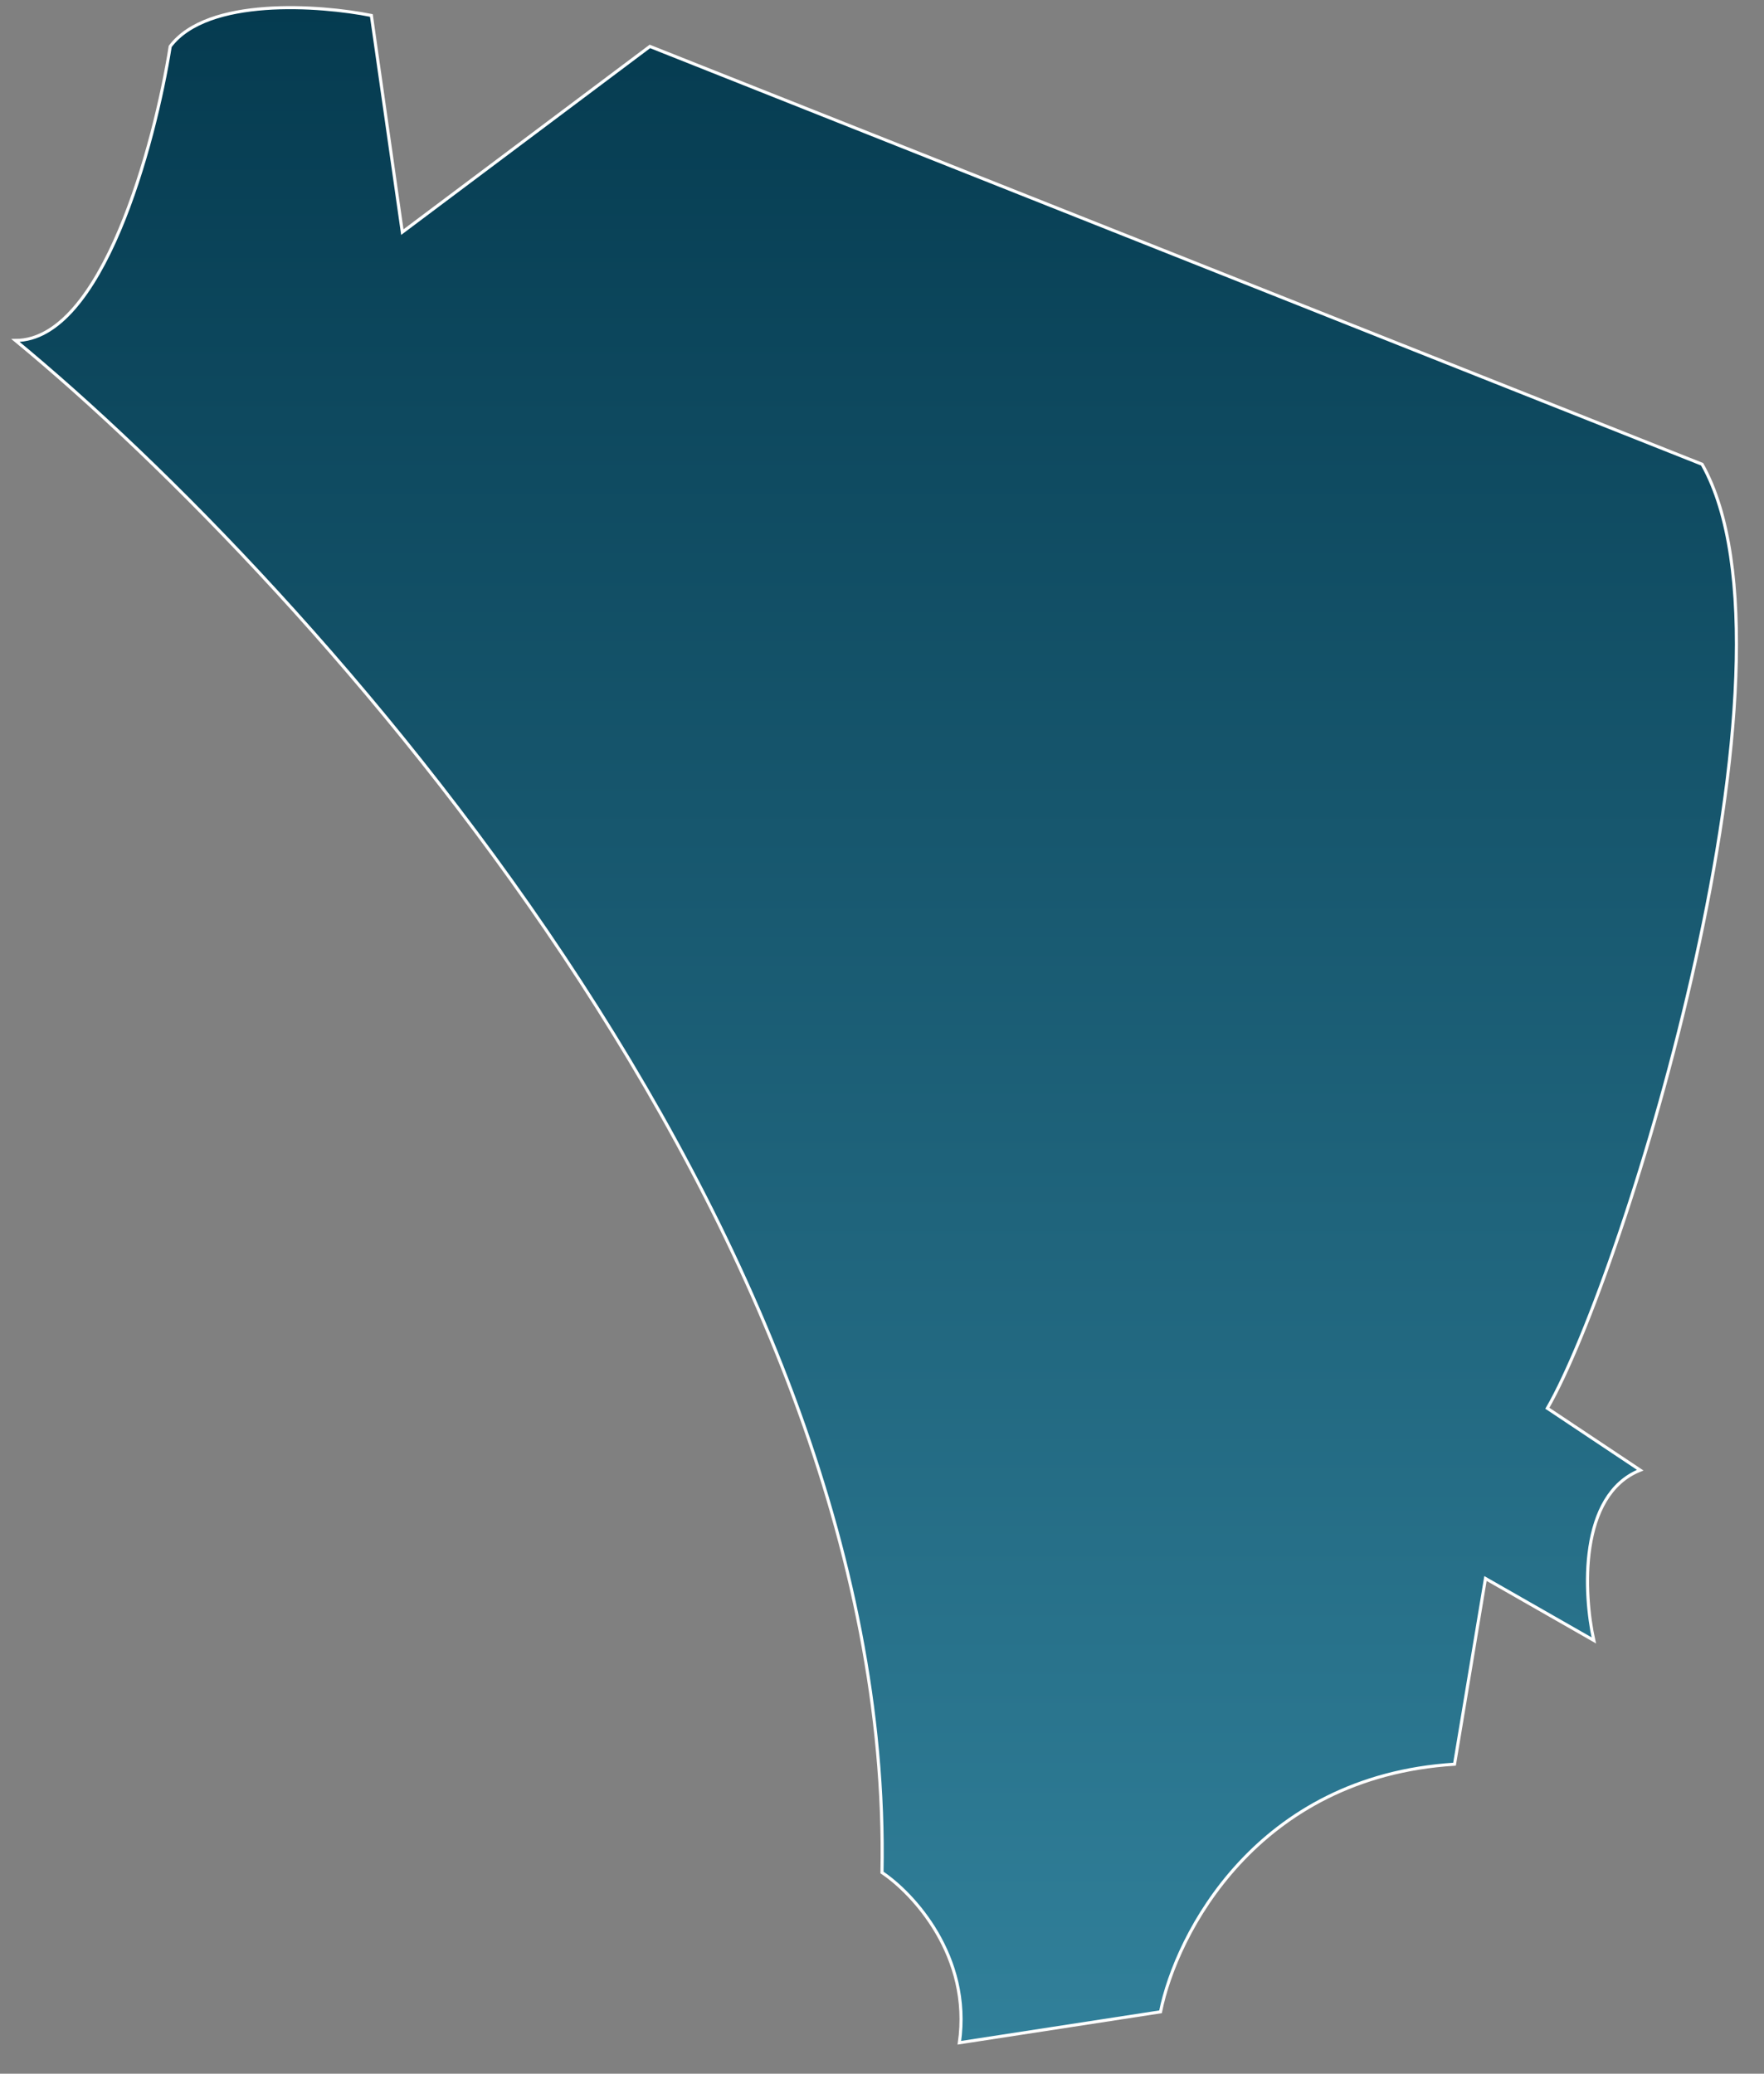<svg width="57" height="67" viewBox="0 0 57 67" fill="none" xmlns="http://www.w3.org/2000/svg">
<rect x="0" y="0" width="57" height="67" fill="#808080" stroke="none"/>
<path d="M28.5 60.5C28.9 39.7 10 18.833 0.5 11C3.3 11 5 4.667 5.5 1.5C6.7 -0.1 10.333 0.167 12 0.5L13 7.5L21 1.5L55 15C58.6 21.4 52.5 41.167 50 45.5L53 47.5C51 48.3 51.167 51.5 51.5 53L48 51L47 57C40.6 57.4 38 62.5 37.5 65L31 66C31.4 63.2 29.5 61.167 28.5 60.5Z" fill="url(#paint0_linear_9_128)" stroke="white" stroke-width="0.1"/>
<defs>
<linearGradient id="paint0_linear_9_128" x1="27.459" y1="0.247" x2="27.459" y2="66" gradientUnits="userSpaceOnUse">
<stop stop-color="#053B50"/>
<stop offset="1" stop-color="#31809A"/>
</linearGradient>
</defs>
</svg>
